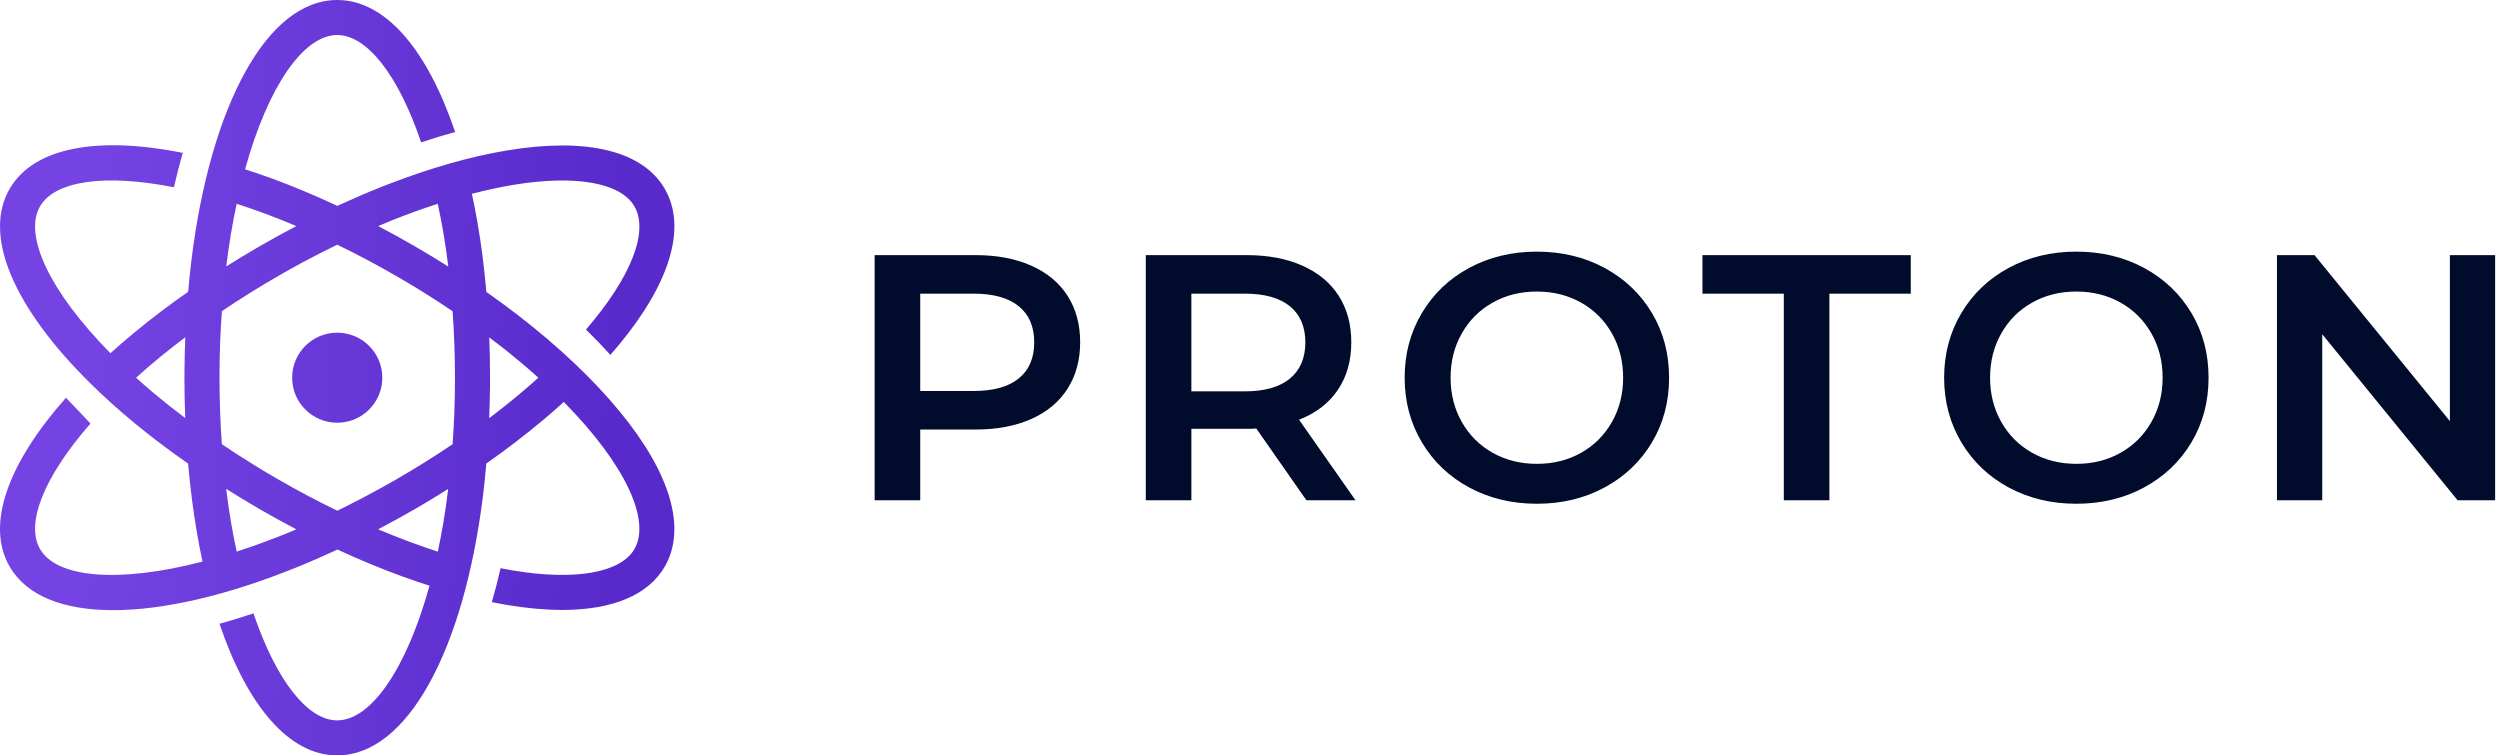 <svg xmlns="http://www.w3.org/2000/svg" width="139" height="42" viewBox="0 0 139 42">
    <defs>
        <linearGradient id="cnma06f7ca" x1="14.802%" x2="89.85%" y1="50%" y2="53.538%">
            <stop offset="0%" stop-color="#7543E3"/>
            <stop offset="100%" stop-color="#582ACB"/>
        </linearGradient>
    </defs>
    <g fill="none" fill-rule="evenodd">
        <g>
            <g>
                <path fill="#010C2C" fill-rule="nonzero" d="M51.165 27.815v-3.933h3.081c1.183 0 2.213-.195 3.09-.585.878-.389 1.551-.95 2.019-1.684.468-.733.702-1.593.702-2.58 0-.999-.234-1.862-.702-2.589-.468-.727-1.14-1.285-2.018-1.674-.878-.39-1.908-.585-3.09-.585H48.63v13.63h2.534zm2.964-6.075h-2.964v-5.413h2.964c1.105 0 1.944.234 2.516.701.572.467.858 1.136.858 2.006 0 .87-.286 1.538-.858 2.005-.572.467-1.41.7-2.516.7zm12.112 6.075v-3.972h3.157c.196-.002.346-.008.45-.02l2.789 3.992h2.73l-3.14-4.479c.936-.363 1.654-.915 2.155-1.655.5-.74.75-1.622.75-2.647 0-1-.234-1.863-.701-2.59-.468-.727-1.141-1.285-2.019-1.674-.877-.39-1.907-.585-3.09-.585h-5.616v13.63h2.535zm2.964-6.056H66.24v-5.432h2.964c1.105 0 1.943.234 2.515.701.572.467.858 1.136.858 2.006 0 .87-.286 1.54-.858 2.015-.572.473-1.41.71-2.515.71zm16.245 6.25c1.391 0 2.646-.302 3.764-.905 1.117-.604 1.995-1.438 2.632-2.502.637-1.064.955-2.265.955-3.602 0-1.337-.318-2.538-.955-3.602s-1.515-1.898-2.632-2.502c-1.118-.603-2.373-.905-3.764-.905-1.39 0-2.645.302-3.763.905-1.118.604-1.995 1.44-2.632 2.512-.637 1.07-.956 2.268-.956 3.592 0 1.324.319 2.521.956 3.592.637 1.071 1.514 1.908 2.632 2.512 1.118.603 2.372.905 3.763.905zm0-2.22c-.91 0-1.729-.204-2.457-.613-.728-.409-1.3-.98-1.716-1.713-.416-.733-.624-1.554-.624-2.463s.208-1.73.624-2.463c.416-.733.988-1.304 1.716-1.713.728-.41 1.547-.614 2.457-.614.91 0 1.73.205 2.457.614.728.409 1.3.98 1.716 1.713.416.733.624 1.554.624 2.463s-.208 1.73-.624 2.463c-.416.733-.988 1.304-1.716 1.713-.728.41-1.547.614-2.457.614zm16.265 2.026V16.327h4.524v-2.142H94.657v2.142h4.523v11.488h2.535zm13.73.194c1.391 0 2.646-.302 3.764-.905 1.118-.604 1.995-1.438 2.632-2.502.637-1.064.955-2.265.955-3.602 0-1.337-.318-2.538-.955-3.602s-1.514-1.898-2.632-2.502c-1.118-.603-2.373-.905-3.764-.905-1.39 0-2.645.302-3.763.905-1.118.604-1.995 1.44-2.632 2.512-.637 1.07-.956 2.268-.956 3.592 0 1.324.319 2.521.956 3.592.637 1.071 1.514 1.908 2.632 2.512 1.118.603 2.372.905 3.763.905zm0-2.22c-.91 0-1.729-.204-2.457-.613-.728-.409-1.3-.98-1.716-1.713-.415-.733-.623-1.554-.623-2.463s.208-1.73.623-2.463c.416-.733.988-1.304 1.716-1.713.728-.41 1.547-.614 2.457-.614.91 0 1.73.205 2.457.614.728.409 1.3.98 1.716 1.713.416.733.624 1.554.624 2.463s-.208 1.73-.624 2.463c-.416.733-.988 1.304-1.716 1.713-.728.41-1.547.614-2.457.614zm13.672 2.026v-9.23l7.526 9.23h2.087v-13.63h-2.516v9.23l-7.526-9.23H126.6v13.63h2.516z" transform="translate(-104 -91) translate(104 91)"/>
                <path fill="url(#cnma06f7ca)" d="M18.75 0c2.696 0 5.022 2.795 6.554 7.337-.618.173-1.25.365-1.888.579-1.273-3.758-3.02-5.969-4.666-5.969-1.856 0-3.835 2.804-5.124 7.465.503.163 1.012.335 1.53.526 1.17.43 2.376.936 3.606 1.51.07-.033.14-.068.21-.1.789-.361 1.572-.695 2.346-1.001l.279-.108c2.32-.896 4.562-1.539 6.615-1.878 4.421-.734 7.53.025 8.75 2.139 1.223 2.114.328 5.182-2.518 8.636-.165.198-.332.398-.507.596-.424-.47-.875-.94-1.357-1.41 2.513-2.91 3.502-5.452 2.694-6.848-.764-1.322-3.282-1.767-6.741-1.194-.74.123-1.508.29-2.297.495.112.517.218 1.045.31 1.591.214 1.224.38 2.519.496 3.867.608.427 1.202.86 1.772 1.301 2.234 1.728 4.153 3.538 5.63 5.33 2.846 3.454 3.74 6.522 2.518 8.636-.917 1.588-2.9 2.412-5.705 2.412-.927 0-1.944-.09-3.045-.273-.284-.047-.574-.1-.866-.159.175-.603.337-1.235.485-1.888.236.047.47.089.702.128 3.457.573 5.977.128 6.741-1.194.928-1.605-.521-4.727-3.928-8.178-.34.31-.69.618-1.053.924l-.161.134c-.964.806-2 1.598-3.094 2.366-.053.611-.113 1.215-.185 1.8C25.789 36.129 22.658 42 18.75 42c-2.691 0-5.014-2.787-6.546-7.318.615-.167 1.245-.362 1.888-.579 1.273 3.747 3.014 5.95 4.658 5.95 1.855 0 3.84-2.813 5.13-7.488-.506-.16-1.016-.332-1.531-.523-1.177-.428-2.379-.928-3.588-1.488l-.078.036c-.683.318-1.354.612-2.017.885-.103.042-.203.083-.304.12-3.816 1.535-7.3 2.33-10.072 2.33-2.76 0-4.808-.79-5.755-2.425-1.354-2.342-.073-5.772 3.134-9.387l1.362 1.435c-2.594 2.965-3.624 5.563-2.805 6.978.926 1.604 4.348 1.914 9.035.698-.11-.516-.215-1.042-.308-1.588-.212-1.222-.376-2.513-.494-3.859-.61-.426-1.205-.857-1.768-1.29C3.259 20.317 0 15.886 0 12.588c0-.763.175-1.464.535-2.087 1.348-2.328 4.928-2.943 9.627-2.003-.178.612-.343 1.252-.49 1.914-3.864-.762-6.63-.353-7.446 1.063-.927 1.602.516 4.717 3.913 8.164.436-.394.888-.786 1.363-1.175.915-.756 1.905-1.506 2.96-2.243.053-.612.113-1.217.187-1.804C11.713 5.87 14.844 0 18.75 0zm6.17 27.183c-.47.296-.944.59-1.43.876-.164.098-.328.192-.492.287-.577.33-1.154.65-1.725.951-.084.045-.168.087-.253.132.593.25 1.181.484 1.763.7.526.195 1.044.374 1.559.542.114-.533.22-1.083.316-1.652.1-.59.184-1.208.262-1.836zm-12.346-.003c.081.66.176 1.3.281 1.92.092.54.196 1.061.305 1.569.315-.102.634-.209.957-.323.098-.034.198-.07.296-.106.665-.24 1.348-.503 2.044-.801l.02-.008c-.66-.345-1.319-.707-1.975-1.085-.034-.02-.07-.04-.103-.061-.627-.363-1.233-.732-1.825-1.105zm6.177-13.576c-.667.324-1.336.664-2.004 1.026-.424.229-.847.465-1.27.71-1.11.64-2.155 1.296-3.14 1.96-.04.568-.075 1.142-.097 1.734-.025.642-.036 1.298-.036 1.966 0 1.28.047 2.512.13 3.697.57.385 1.155.766 1.767 1.14.448.278.905.553 1.376.823 1.09.629 2.185 1.207 3.275 1.736l.21-.1c.724-.356 1.456-.74 2.2-1.152.287-.156.574-.317.86-.484 1.11-.639 2.156-1.296 3.14-1.96.041-.568.076-1.143.098-1.734.025-.642.036-1.298.036-1.966 0-1.28-.047-2.512-.131-3.697-.568-.383-1.152-.764-1.763-1.14-.449-.278-.909-.55-1.38-.823-1.109-.64-2.202-1.216-3.271-1.736zm-.001 4.893c1.384 0 2.507 1.12 2.507 2.503s-1.123 2.503-2.507 2.503c-1.385 0-2.507-1.12-2.507-2.503s1.122-2.503 2.507-2.503zm8.452.26c.029.735.044 1.483.044 2.243 0 .184 0 .367-.003.55-.006.576-.023 1.141-.045 1.701.502-.379.984-.759 1.443-1.138.059-.048.114-.092.17-.14.39-.325.763-.65 1.121-.973-.328-.296-.668-.593-1.023-.89-.538-.453-1.11-.904-1.707-1.353zm-16.9-.005c-.451.34-.888.68-1.305 1.021-.502.408-.978.818-1.432 1.228.33.296.67.594 1.026.892.538.45 1.11.901 1.707 1.35-.029-.734-.044-1.483-.044-2.243 0-.184 0-.367.005-.548.004-.574.02-1.14.043-1.7zm14.037-7.422c-.26.084-.521.171-.784.263-.775.267-1.56.57-2.357.904l-.17.073c.653.343 1.31.704 1.97 1.084.033.02.07.04.103.061.623.359 1.228.73 1.825 1.107-.082-.66-.176-1.302-.282-1.922-.093-.54-.197-1.062-.305-1.57zm-11.18 0c-.114.532-.22 1.08-.315 1.648-.1.592-.186 1.207-.265 1.835.595-.375 1.206-.745 1.834-1.109l.089-.05c.657-.379 1.318-.74 1.977-1.084-.597-.253-1.185-.486-1.76-.699-.532-.2-1.05-.377-1.56-.54z" transform="translate(-104 -91) translate(104 91)"/>
            </g>
        </g>
    </g>
</svg>

